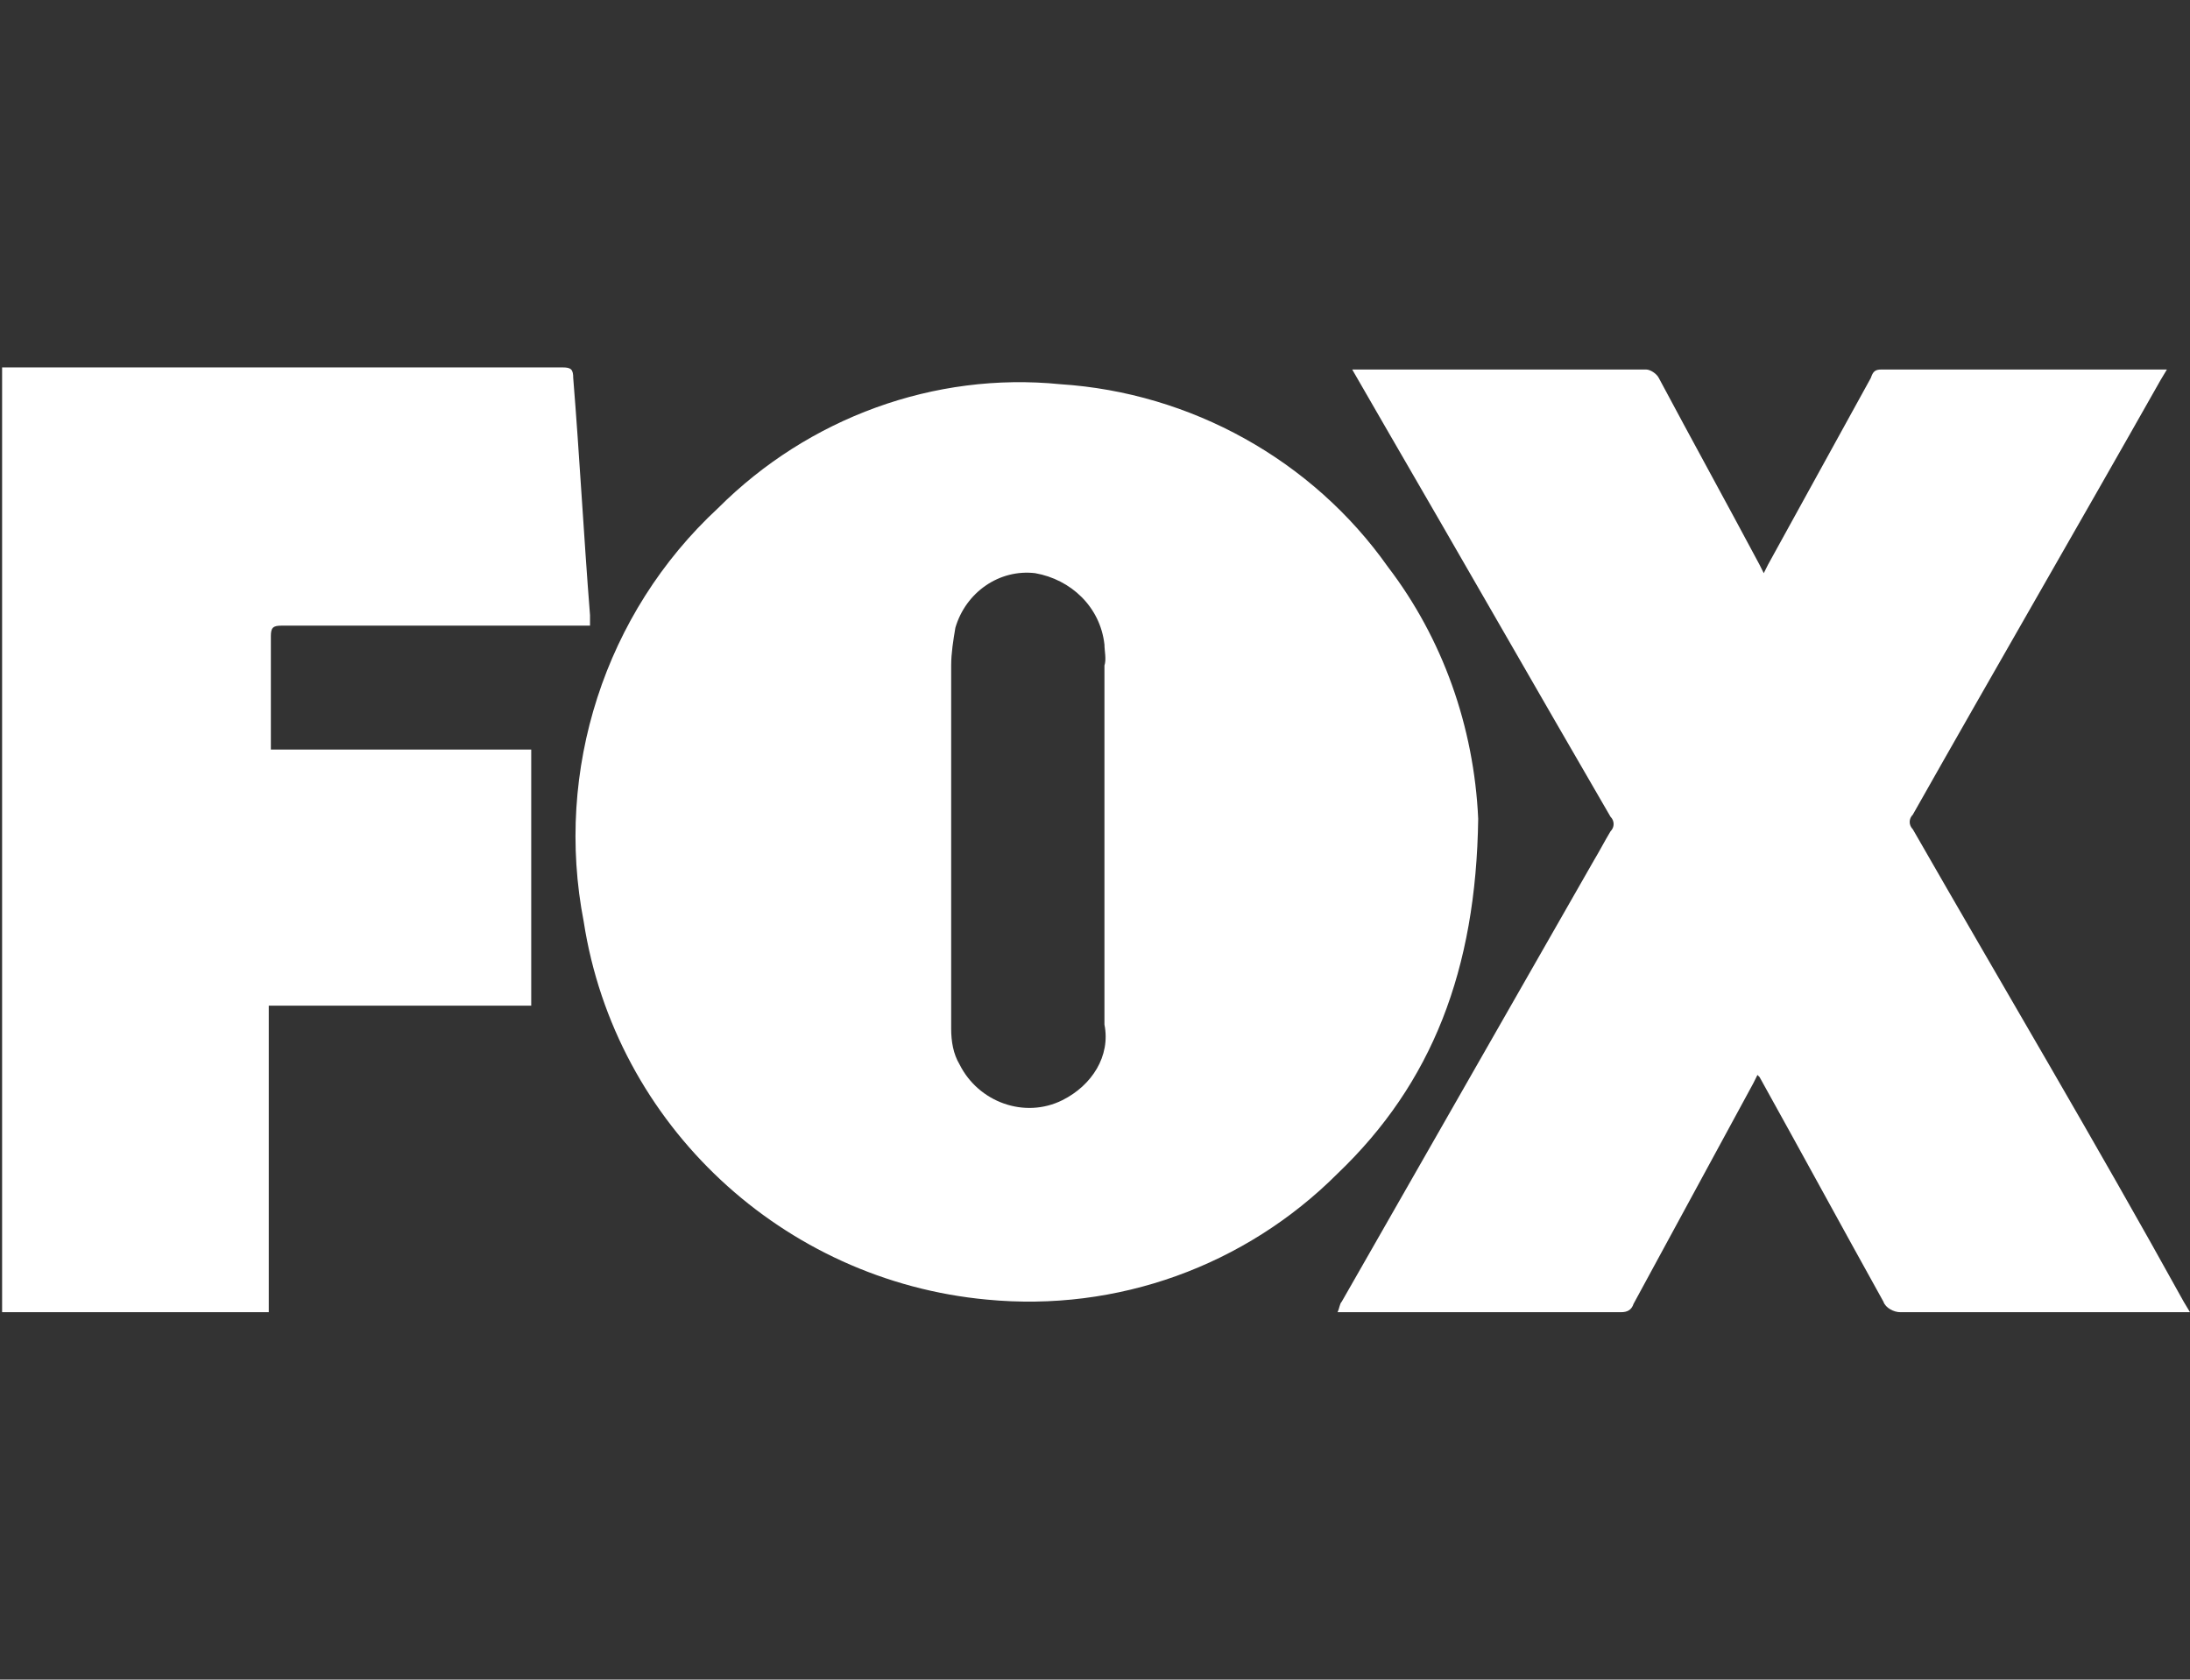 <?xml version="1.0" encoding="utf-8"?>
<!-- Generator: Adobe Illustrator 19.0.0, SVG Export Plug-In . SVG Version: 6.00 Build 0)  -->
<svg version="1.1" id="Layer_1" xmlns="http://www.w3.org/2000/svg" xmlns:xlink="http://www.w3.org/1999/xlink" x="0px" y="0px"
	 width="104.3px" height="80px" viewBox="7 6 104.3 80" style="enable-background:new 7 6 104.3 80;" xml:space="preserve">
<rect x="7" y="6" width="104.3" height="80" fill="#333333" stroke="none"/>
<style type="text/css">
	.st0{fill:#FFFFFF;}
</style>
<title>Fox WhiteSVG</title>
<g id="Layer_2">
	<g id="Layer_1-2">
		<path class="st0" d="M73.1,33c-3.6-5.1-9.4-8.3-15.6-8.7c-6-0.6-12,1.6-16.3,5.9c-5.4,5-7.8,12.5-6.4,19.7
			c1.5,9.7,9.5,17.1,19.2,18c6.2,0.6,12.3-1.6,16.7-6c4.5-4.3,6.6-9.7,6.7-16.9C77.2,40.6,75.7,36.4,73.1,33z M57.6,58.4
			c-1.8,0.9-4,0.1-4.9-1.7c-0.3-0.5-0.4-1.1-0.4-1.7c0-3,0-6,0-8.9l0,0c0-2.8,0-5.6,0-8.4c0-0.6,0.1-1.2,0.2-1.8
			c0.5-1.7,2.1-2.8,3.8-2.6c1.7,0.3,3.1,1.6,3.3,3.4c0,0.3,0.1,0.7,0,1c0,5.7,0,11.4,0,17.1C59.9,56.3,59,57.7,57.6,58.4z"/>
		<path class="st0" d="M98.1,45.5c-0.2-0.2-0.2-0.5,0-0.7c3.9-6.9,7.9-13.8,11.8-20.7l0.3-0.5h-0.3H96.6c-0.3,0-0.4,0.1-0.5,0.4
			l-4.9,8.9L91,33.3l-0.2-0.4c-1.6-3-3.2-5.9-4.8-8.9c-0.1-0.2-0.4-0.4-0.6-0.4h-14l1.5,2.6c3.6,6.2,7.2,12.5,10.8,18.7
			c0.2,0.2,0.2,0.5,0,0.7c-0.3,0.5-0.5,0.9-0.8,1.4l-12,21c-0.1,0.1-0.1,0.3-0.2,0.5h0.4h13.1c0.3,0,0.5-0.1,0.6-0.4
			c1.9-3.5,3.8-7,5.7-10.5l0.2-0.4l0.1,0.1c2,3.6,3.9,7.1,5.9,10.7c0.1,0.3,0.5,0.5,0.8,0.5c4.4,0,8.9,0,13.3,0h0.5l-0.3-0.5
			C106.8,60.4,102.4,53,98.1,45.5z"/>
		<path class="st0" d="M19.9,41.4c0-1.7,0-3.4,0-5.1c0-0.4,0.1-0.5,0.5-0.5c4.7,0,9.4,0,14.2,0h0.5c0-0.2,0-0.4,0-0.5
			c-0.3-3.8-0.5-7.6-0.8-11.3c0-0.4-0.1-0.5-0.5-0.5H7.1v45h12.7V53.9h12.5V41.7H19.9C19.9,41.5,19.9,41.5,19.9,41.4z"/>
	</g>
</g>
</svg>

